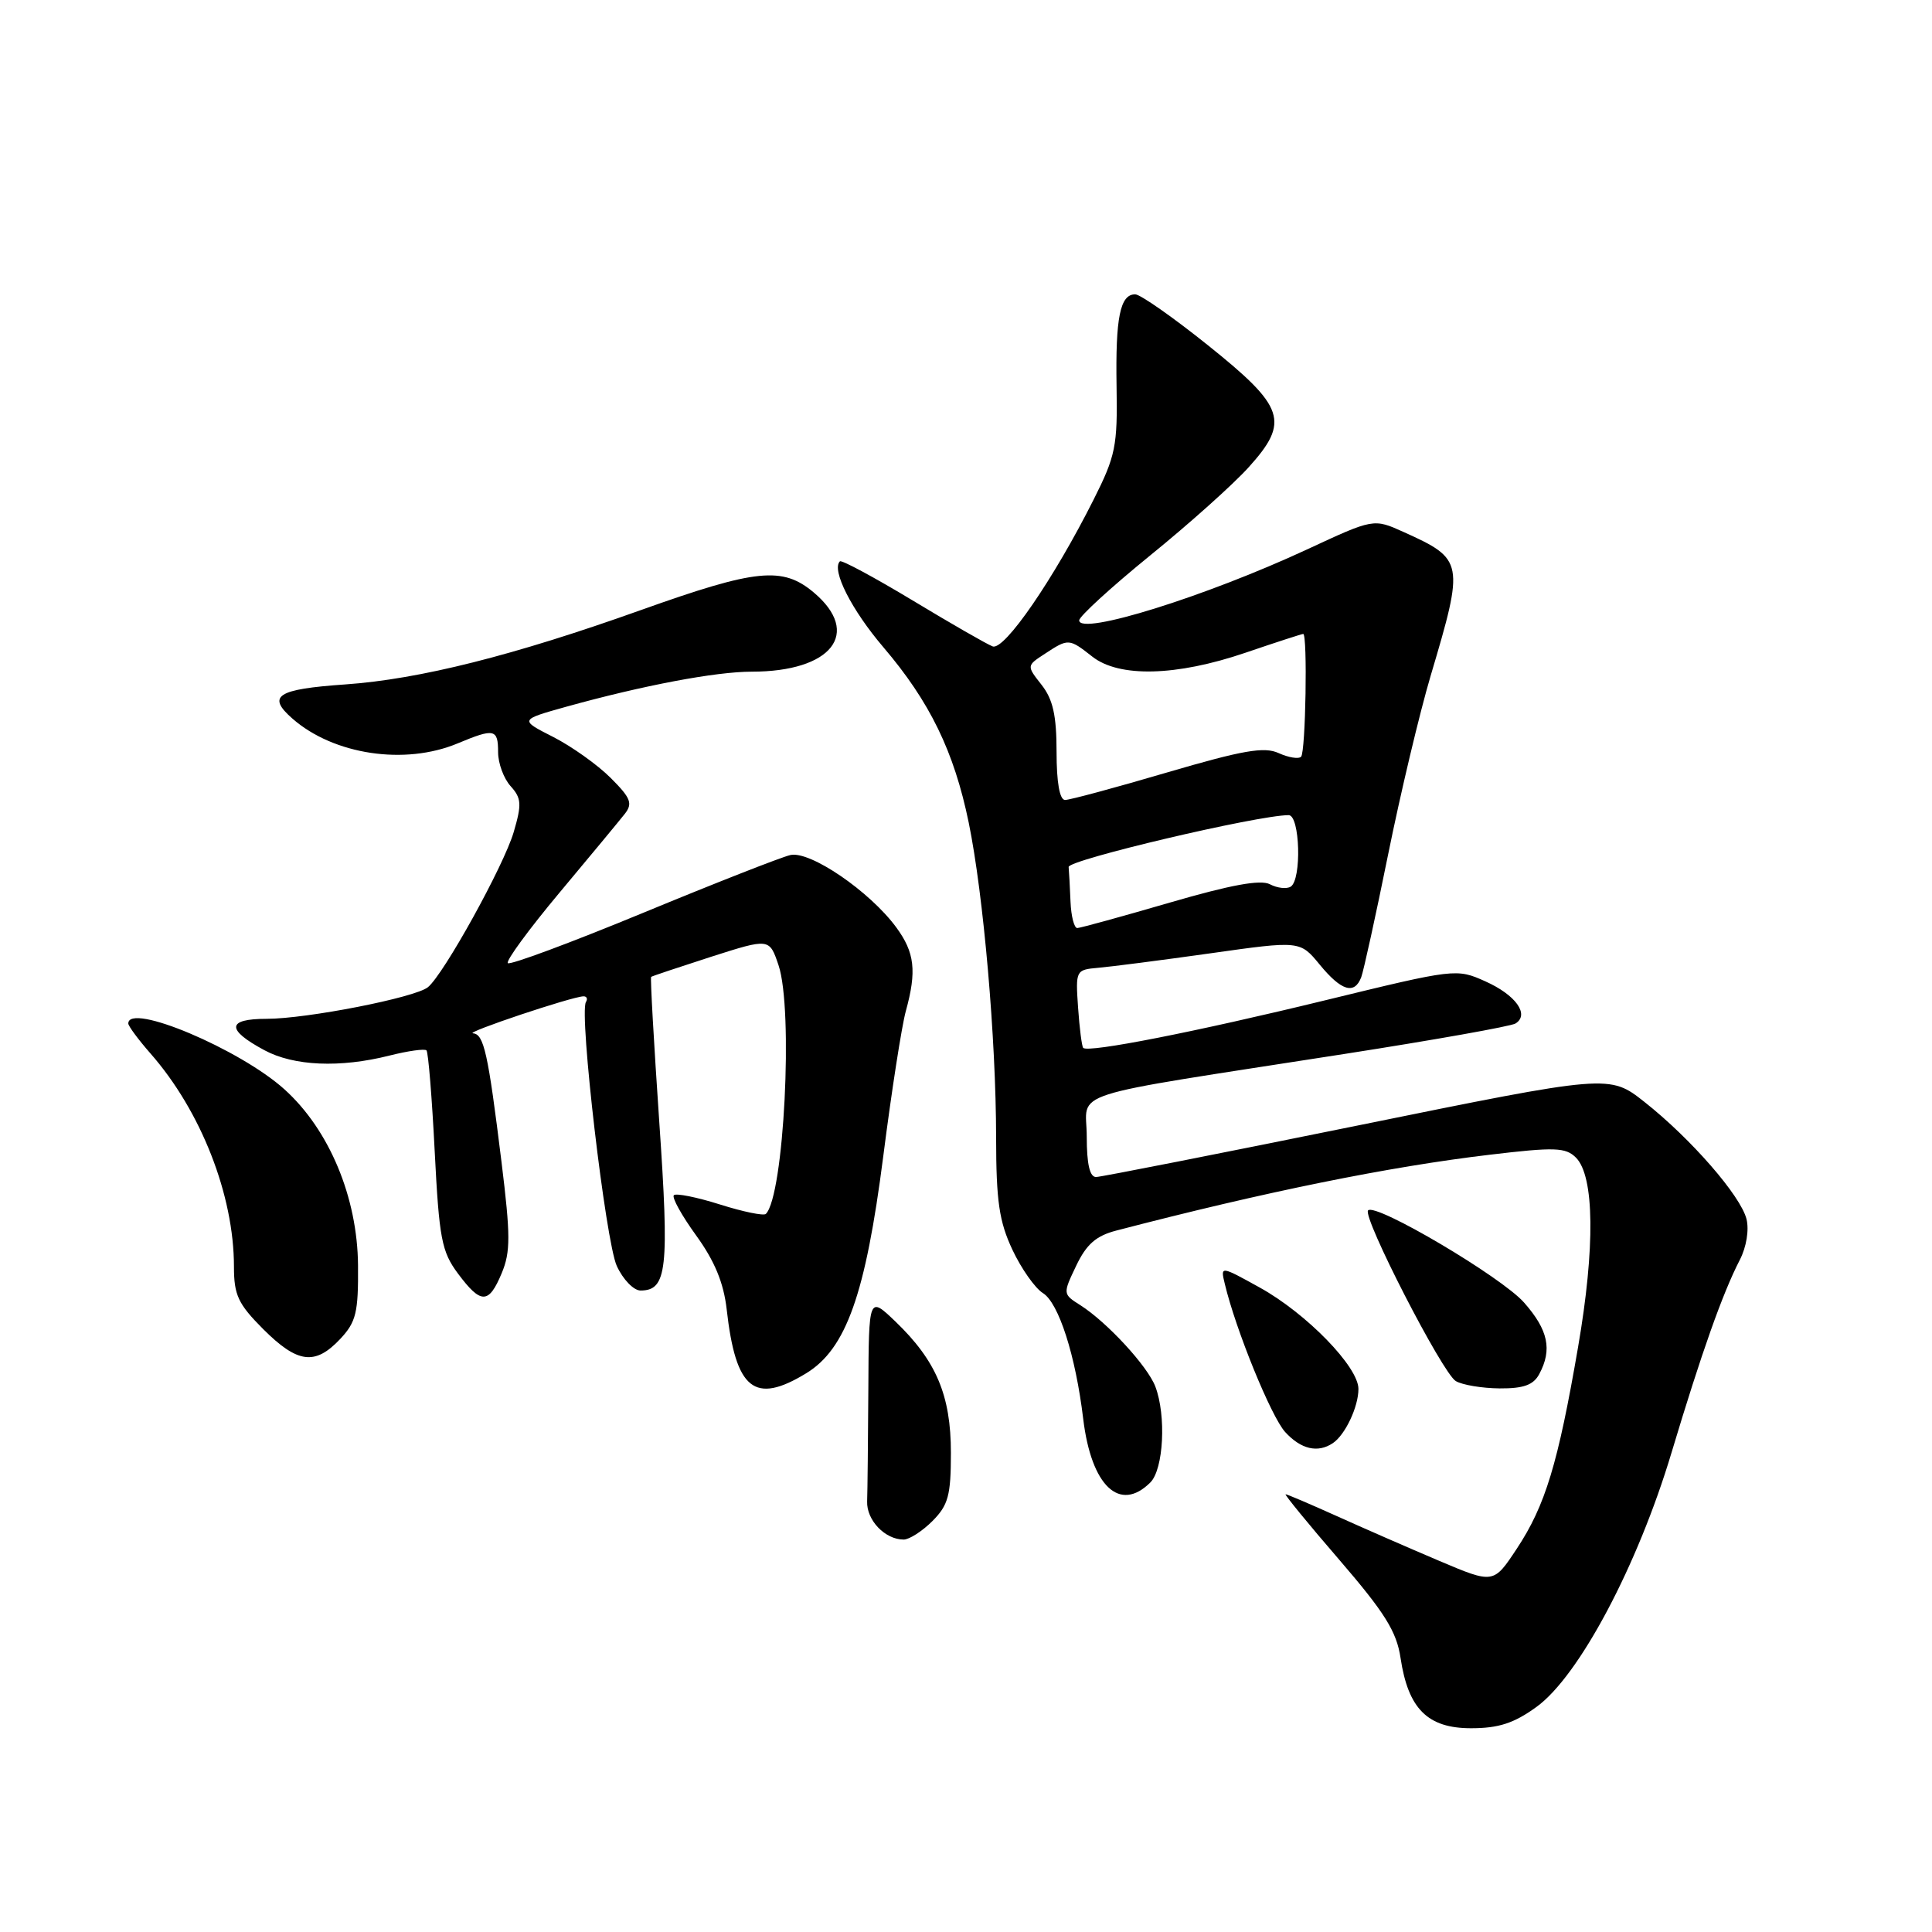 <?xml version="1.0" encoding="UTF-8" standalone="no"?>
<!DOCTYPE svg PUBLIC "-//W3C//DTD SVG 1.1//EN" "http://www.w3.org/Graphics/SVG/1.1/DTD/svg11.dtd" >
<svg xmlns="http://www.w3.org/2000/svg" xmlns:xlink="http://www.w3.org/1999/xlink" version="1.1" viewBox="0 0 256 256">
 <g >
 <path fill="currentColor"
d=" M 203.60 226.17 C 209.23 222.09 216.99 207.48 221.48 192.50 C 225.46 179.24 228.26 171.34 230.54 166.93 C 231.41 165.24 231.78 162.97 231.42 161.53 C 230.64 158.44 224.07 150.89 217.92 146.03 C 213.26 142.35 213.26 142.35 179.88 149.14 C 161.52 152.87 145.94 155.94 145.25 155.96 C 144.40 155.99 144.00 154.27 144.00 150.60 C 144.00 144.36 140.27 145.56 178.11 139.66 C 189.99 137.81 200.21 135.99 200.81 135.62 C 202.71 134.44 200.85 131.84 196.83 130.04 C 193.00 128.32 192.84 128.34 175.61 132.54 C 158.47 136.72 144.19 139.53 143.53 138.85 C 143.35 138.66 143.04 136.25 142.85 133.50 C 142.51 128.58 142.55 128.50 145.50 128.24 C 147.15 128.10 153.85 127.24 160.38 126.32 C 172.26 124.64 172.26 124.64 174.88 127.83 C 177.74 131.31 179.47 131.83 180.37 129.49 C 180.68 128.66 182.29 121.35 183.93 113.24 C 185.57 105.13 188.11 94.45 189.58 89.50 C 194.05 74.47 193.98 74.10 185.98 70.49 C 182.01 68.70 182.01 68.70 173.24 72.78 C 159.72 79.06 143.00 84.27 143.00 82.20 C 143.00 81.68 147.23 77.81 152.39 73.61 C 157.56 69.42 163.43 64.16 165.45 61.92 C 170.92 55.86 170.28 53.93 160.06 45.75 C 155.43 42.04 151.09 39.00 150.42 39.00 C 148.42 39.00 147.80 42.06 147.95 51.18 C 148.09 59.10 147.82 60.42 144.92 66.18 C 139.62 76.73 133.08 86.24 131.53 85.65 C 130.76 85.36 125.98 82.61 120.91 79.55 C 115.83 76.49 111.50 74.16 111.29 74.38 C 110.15 75.52 112.82 80.80 117.06 85.77 C 123.21 92.98 126.42 99.58 128.36 109.00 C 130.32 118.58 131.98 137.60 131.99 150.76 C 132.00 159.16 132.39 161.85 134.15 165.60 C 135.33 168.11 137.15 170.69 138.19 171.34 C 140.28 172.63 142.52 179.60 143.53 188.00 C 144.60 196.91 148.37 200.48 152.43 196.43 C 154.18 194.68 154.55 187.58 153.09 183.73 C 152.06 181.02 146.70 175.21 143.16 172.95 C 140.82 171.47 140.82 171.45 142.60 167.72 C 143.96 164.87 145.23 163.75 147.94 163.05 C 167.58 157.93 184.10 154.58 197.38 153.01 C 206.02 151.98 207.46 152.03 208.82 153.39 C 211.27 155.84 211.38 165.30 209.10 178.51 C 206.44 193.98 204.75 199.52 200.97 205.23 C 197.90 209.87 197.90 209.87 190.70 206.82 C 186.74 205.14 180.63 202.47 177.11 200.88 C 173.60 199.30 170.56 198.00 170.35 198.00 C 170.15 198.00 173.34 201.91 177.46 206.68 C 183.49 213.68 185.06 216.19 185.58 219.69 C 186.59 226.43 189.17 229.00 194.92 229.00 C 198.58 229.00 200.61 228.34 203.60 226.17 Z  M 123.55 201.55 C 125.65 199.44 126.00 198.16 126.00 192.51 C 126.00 184.89 124.06 180.31 118.65 175.11 C 115.12 171.73 115.12 171.73 115.06 184.11 C 115.02 190.93 114.95 197.60 114.90 198.94 C 114.81 201.43 117.27 204.00 119.74 204.00 C 120.48 204.00 122.20 202.90 123.55 201.55 Z  M 176.60 191.23 C 178.24 190.14 180.00 186.42 180.00 184.04 C 180.00 181.11 173.12 174.04 166.93 170.61 C 161.71 167.72 161.71 167.72 162.29 170.11 C 163.74 176.21 168.44 187.72 170.29 189.75 C 172.38 192.04 174.61 192.56 176.60 191.23 Z  M 106.82 181.97 C 112.12 178.74 114.69 171.50 117.04 153.19 C 118.14 144.56 119.49 135.93 120.02 134.00 C 121.49 128.68 121.21 126.21 118.75 122.87 C 115.23 118.09 107.31 112.69 104.72 113.30 C 103.50 113.58 94.69 117.04 85.16 120.98 C 75.62 124.92 67.58 127.91 67.29 127.62 C 67.00 127.34 70.08 123.13 74.13 118.29 C 78.19 113.44 82.08 108.74 82.78 107.85 C 83.87 106.46 83.59 105.75 80.91 103.07 C 79.18 101.34 75.75 98.90 73.30 97.65 C 68.83 95.38 68.83 95.38 75.05 93.64 C 85.21 90.82 94.83 89.00 99.60 89.00 C 110.21 89.00 114.22 83.89 107.82 78.50 C 103.69 75.03 100.22 75.38 85.00 80.81 C 68.04 86.87 55.59 90.00 45.75 90.69 C 36.69 91.32 35.31 92.21 38.75 95.22 C 44.21 100.01 53.65 101.43 60.65 98.50 C 65.51 96.47 66.00 96.58 66.00 99.67 C 66.00 101.14 66.75 103.17 67.66 104.17 C 69.10 105.77 69.15 106.56 68.07 110.25 C 66.77 114.69 58.79 129.12 56.70 130.81 C 55.00 132.19 40.65 135.00 35.31 135.00 C 30.04 135.00 29.95 136.43 35.04 139.16 C 38.94 141.26 45.06 141.52 51.60 139.87 C 54.06 139.25 56.27 138.94 56.51 139.18 C 56.75 139.42 57.24 145.44 57.60 152.56 C 58.19 164.12 58.52 165.85 60.68 168.75 C 63.73 172.84 64.76 172.83 66.48 168.70 C 67.66 165.88 67.65 163.70 66.45 153.95 C 64.67 139.50 64.12 137.02 62.67 136.92 C 61.50 136.84 75.79 132.05 77.31 132.02 C 77.75 132.01 77.90 132.35 77.64 132.77 C 76.71 134.28 80.25 164.54 81.73 167.75 C 82.55 169.54 83.97 171.00 84.87 171.00 C 88.39 171.00 88.70 168.19 87.35 148.56 C 86.64 138.14 86.15 129.53 86.28 129.44 C 86.40 129.34 89.98 128.15 94.22 126.78 C 101.95 124.31 101.95 124.31 103.16 127.90 C 105.14 133.78 103.88 158.45 101.48 160.85 C 101.20 161.13 98.47 160.57 95.40 159.60 C 92.33 158.63 89.58 158.08 89.29 158.37 C 89.00 158.67 90.33 161.06 92.24 163.70 C 94.69 167.08 95.89 169.98 96.29 173.50 C 97.49 184.16 99.97 186.15 106.82 181.97 Z  M 203.96 182.07 C 205.70 178.83 205.15 176.23 201.95 172.60 C 199.00 169.23 182.30 159.36 181.28 160.38 C 180.47 161.20 191.14 181.97 192.90 183.00 C 193.78 183.52 196.40 183.95 198.71 183.97 C 201.88 183.99 203.19 183.52 203.96 182.07 Z  M 45.08 177.42 C 47.19 175.17 47.49 173.92 47.44 167.67 C 47.37 158.66 43.63 149.71 37.71 144.36 C 31.82 139.03 17.00 132.78 17.00 135.62 C 17.00 135.96 18.32 137.74 19.93 139.58 C 26.63 147.20 31.00 158.36 31.00 167.83 C 31.00 171.61 31.55 172.78 34.88 176.12 C 39.43 180.66 41.75 180.96 45.08 177.42 Z  M 141.85 119.50 C 141.77 117.58 141.66 115.50 141.60 114.88 C 141.52 113.94 166.60 108.03 170.75 108.01 C 172.26 108.00 172.50 116.57 171.02 117.49 C 170.48 117.82 169.24 117.68 168.27 117.17 C 167.03 116.52 163.07 117.25 155.00 119.60 C 148.68 121.44 143.16 122.96 142.75 122.97 C 142.34 122.99 141.93 121.42 141.85 119.50 Z  M 140.00 99.63 C 140.00 94.80 139.52 92.66 138.01 90.74 C 136.02 88.21 136.02 88.21 138.48 86.61 C 141.57 84.58 141.66 84.59 144.73 87.00 C 148.28 89.80 155.86 89.61 165.00 86.50 C 169.04 85.12 172.50 84.00 172.68 84.00 C 173.27 84.00 173.01 99.66 172.40 100.27 C 172.07 100.60 170.73 100.38 169.43 99.79 C 167.52 98.91 164.69 99.41 154.66 102.35 C 147.84 104.36 141.75 106.00 141.13 106.00 C 140.41 106.00 140.00 103.70 140.00 99.63 Z "/>
</g>
</svg>